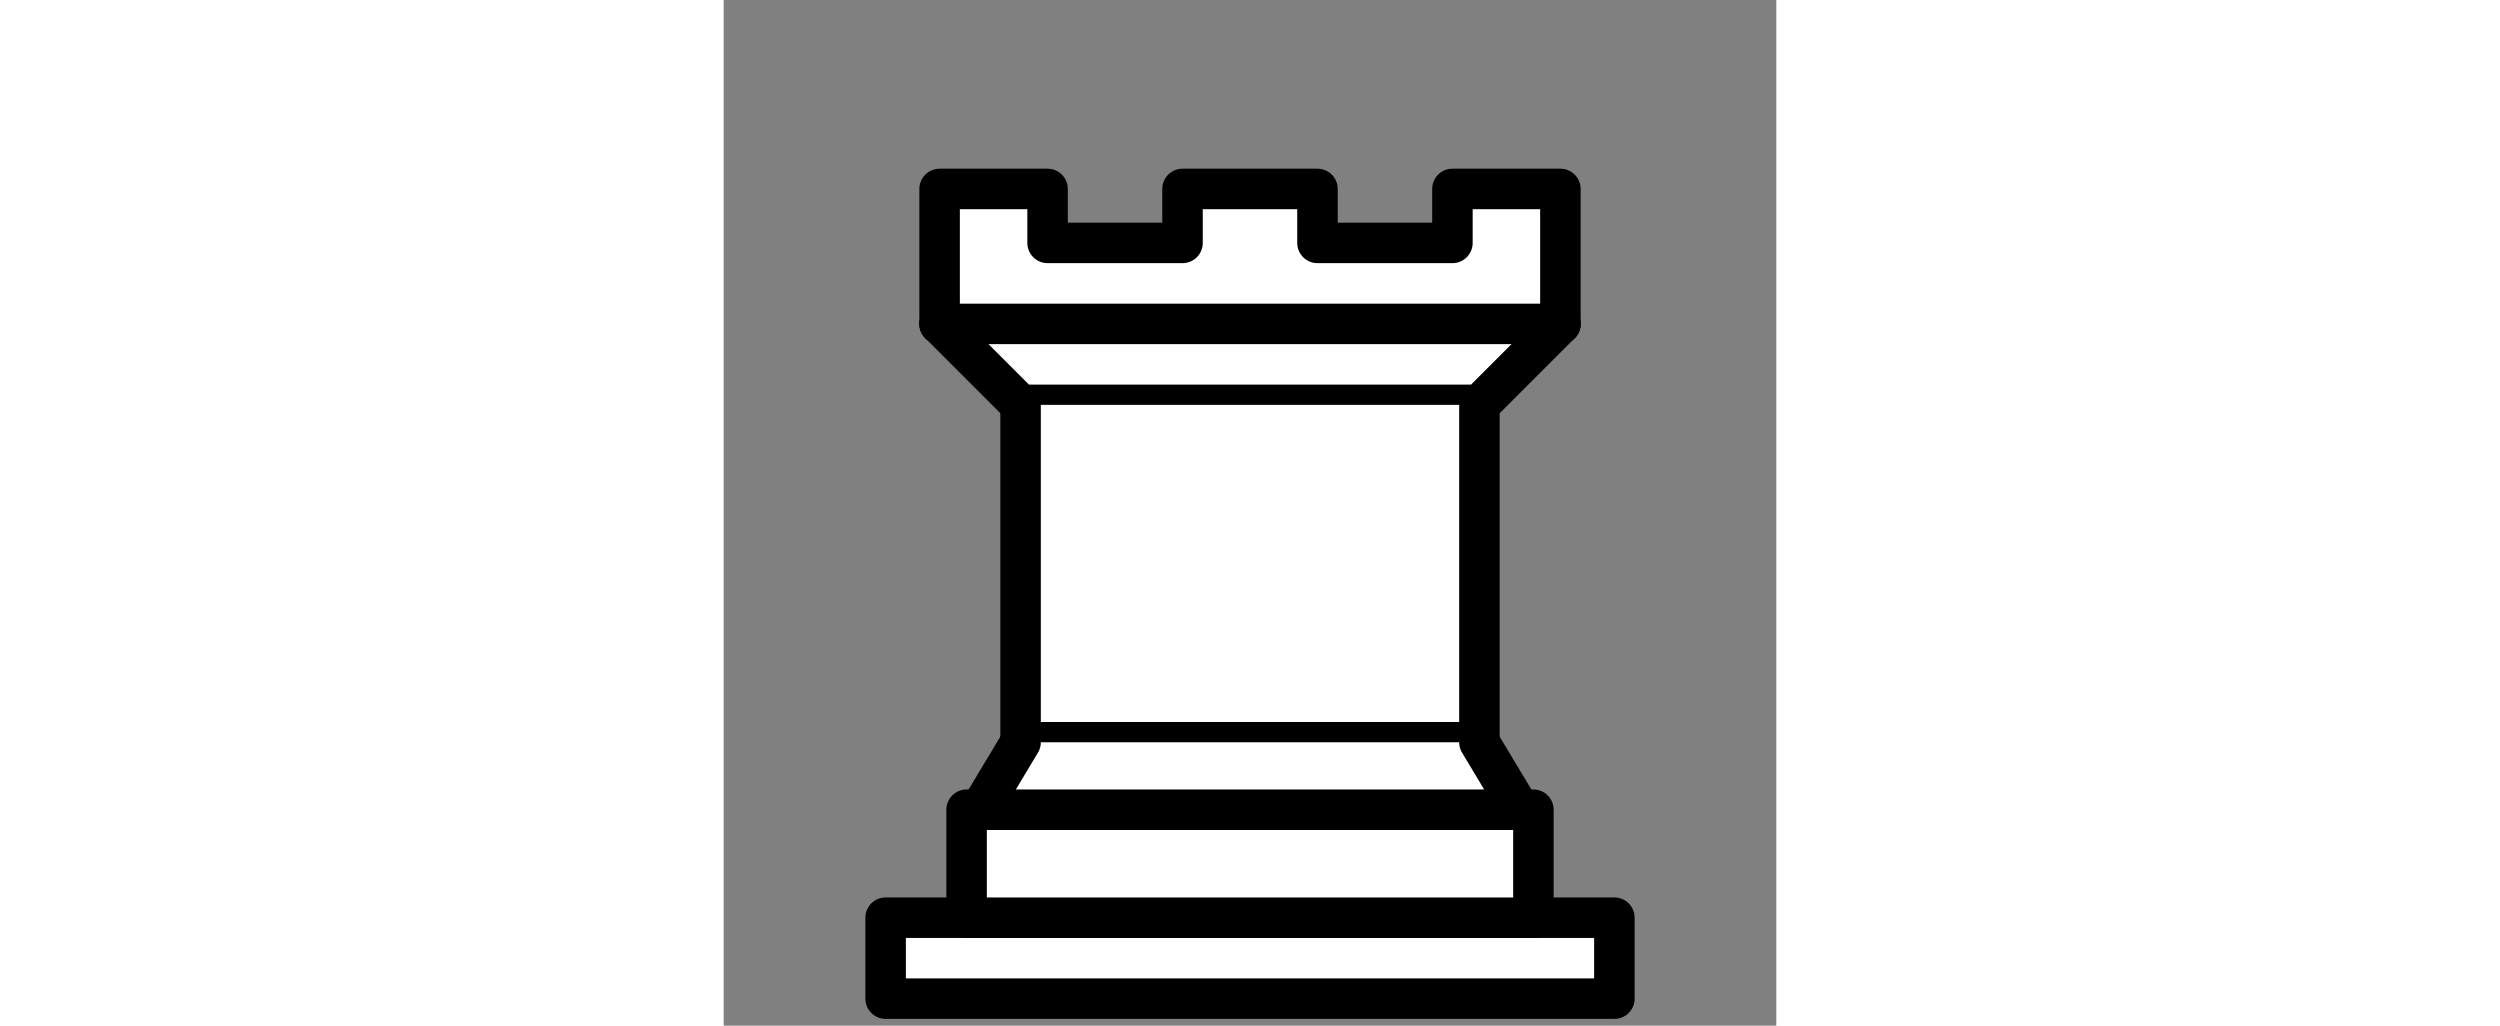 <svg viewBox="3 2 39 38" height="1em" version="1.1" xmlns="http://www.w3.org/2000/svg">
<rect x="3" y="2" width="39" height="38" fill="#808080" stroke="none"/>
<g style="opacity:1; fill:#ffffff; fill-opacity:1; fill-rule:evenodd; stroke:#000000; stroke-width:1.5; stroke-linecap:round;stroke-linejoin:round;stroke-miterlimit:4; stroke-dasharray:none; stroke-opacity:1;">
<path d="M 9,39 L 36,39 L 36,36 L 9,36 L 9,39 z " style="stroke-linecap:butt;"/>
<path d="M 12,36 L 12,32 L 33,32 L 33,36 L 12,36 z " style="stroke-linecap:butt;"/>
<path d="M 11,14 L 11,9 L 15,9 L 15,11 L 20,11 L 20,9 L 25,9 L 25,11 L 30,11 L 30,9 L 34,9 L 34,14" style="stroke-linecap:butt;"/>
<path d="M 34,14 L 31,17 L 14,17 L 11,14"/>
<path d="M 31,17 L 31,29.5 L 14,29.5 L 14,17" style="stroke-linecap:butt; stroke-linejoin:miter;"/>
<path d="M 31,29.5 L 32.5,32 L 12.5,32 L 14,29.5"/>
<path d="M 11,14 L 34,14" style="fill:none; stroke:#000000; stroke-linejoin:miter;"/>
</g>
</svg>